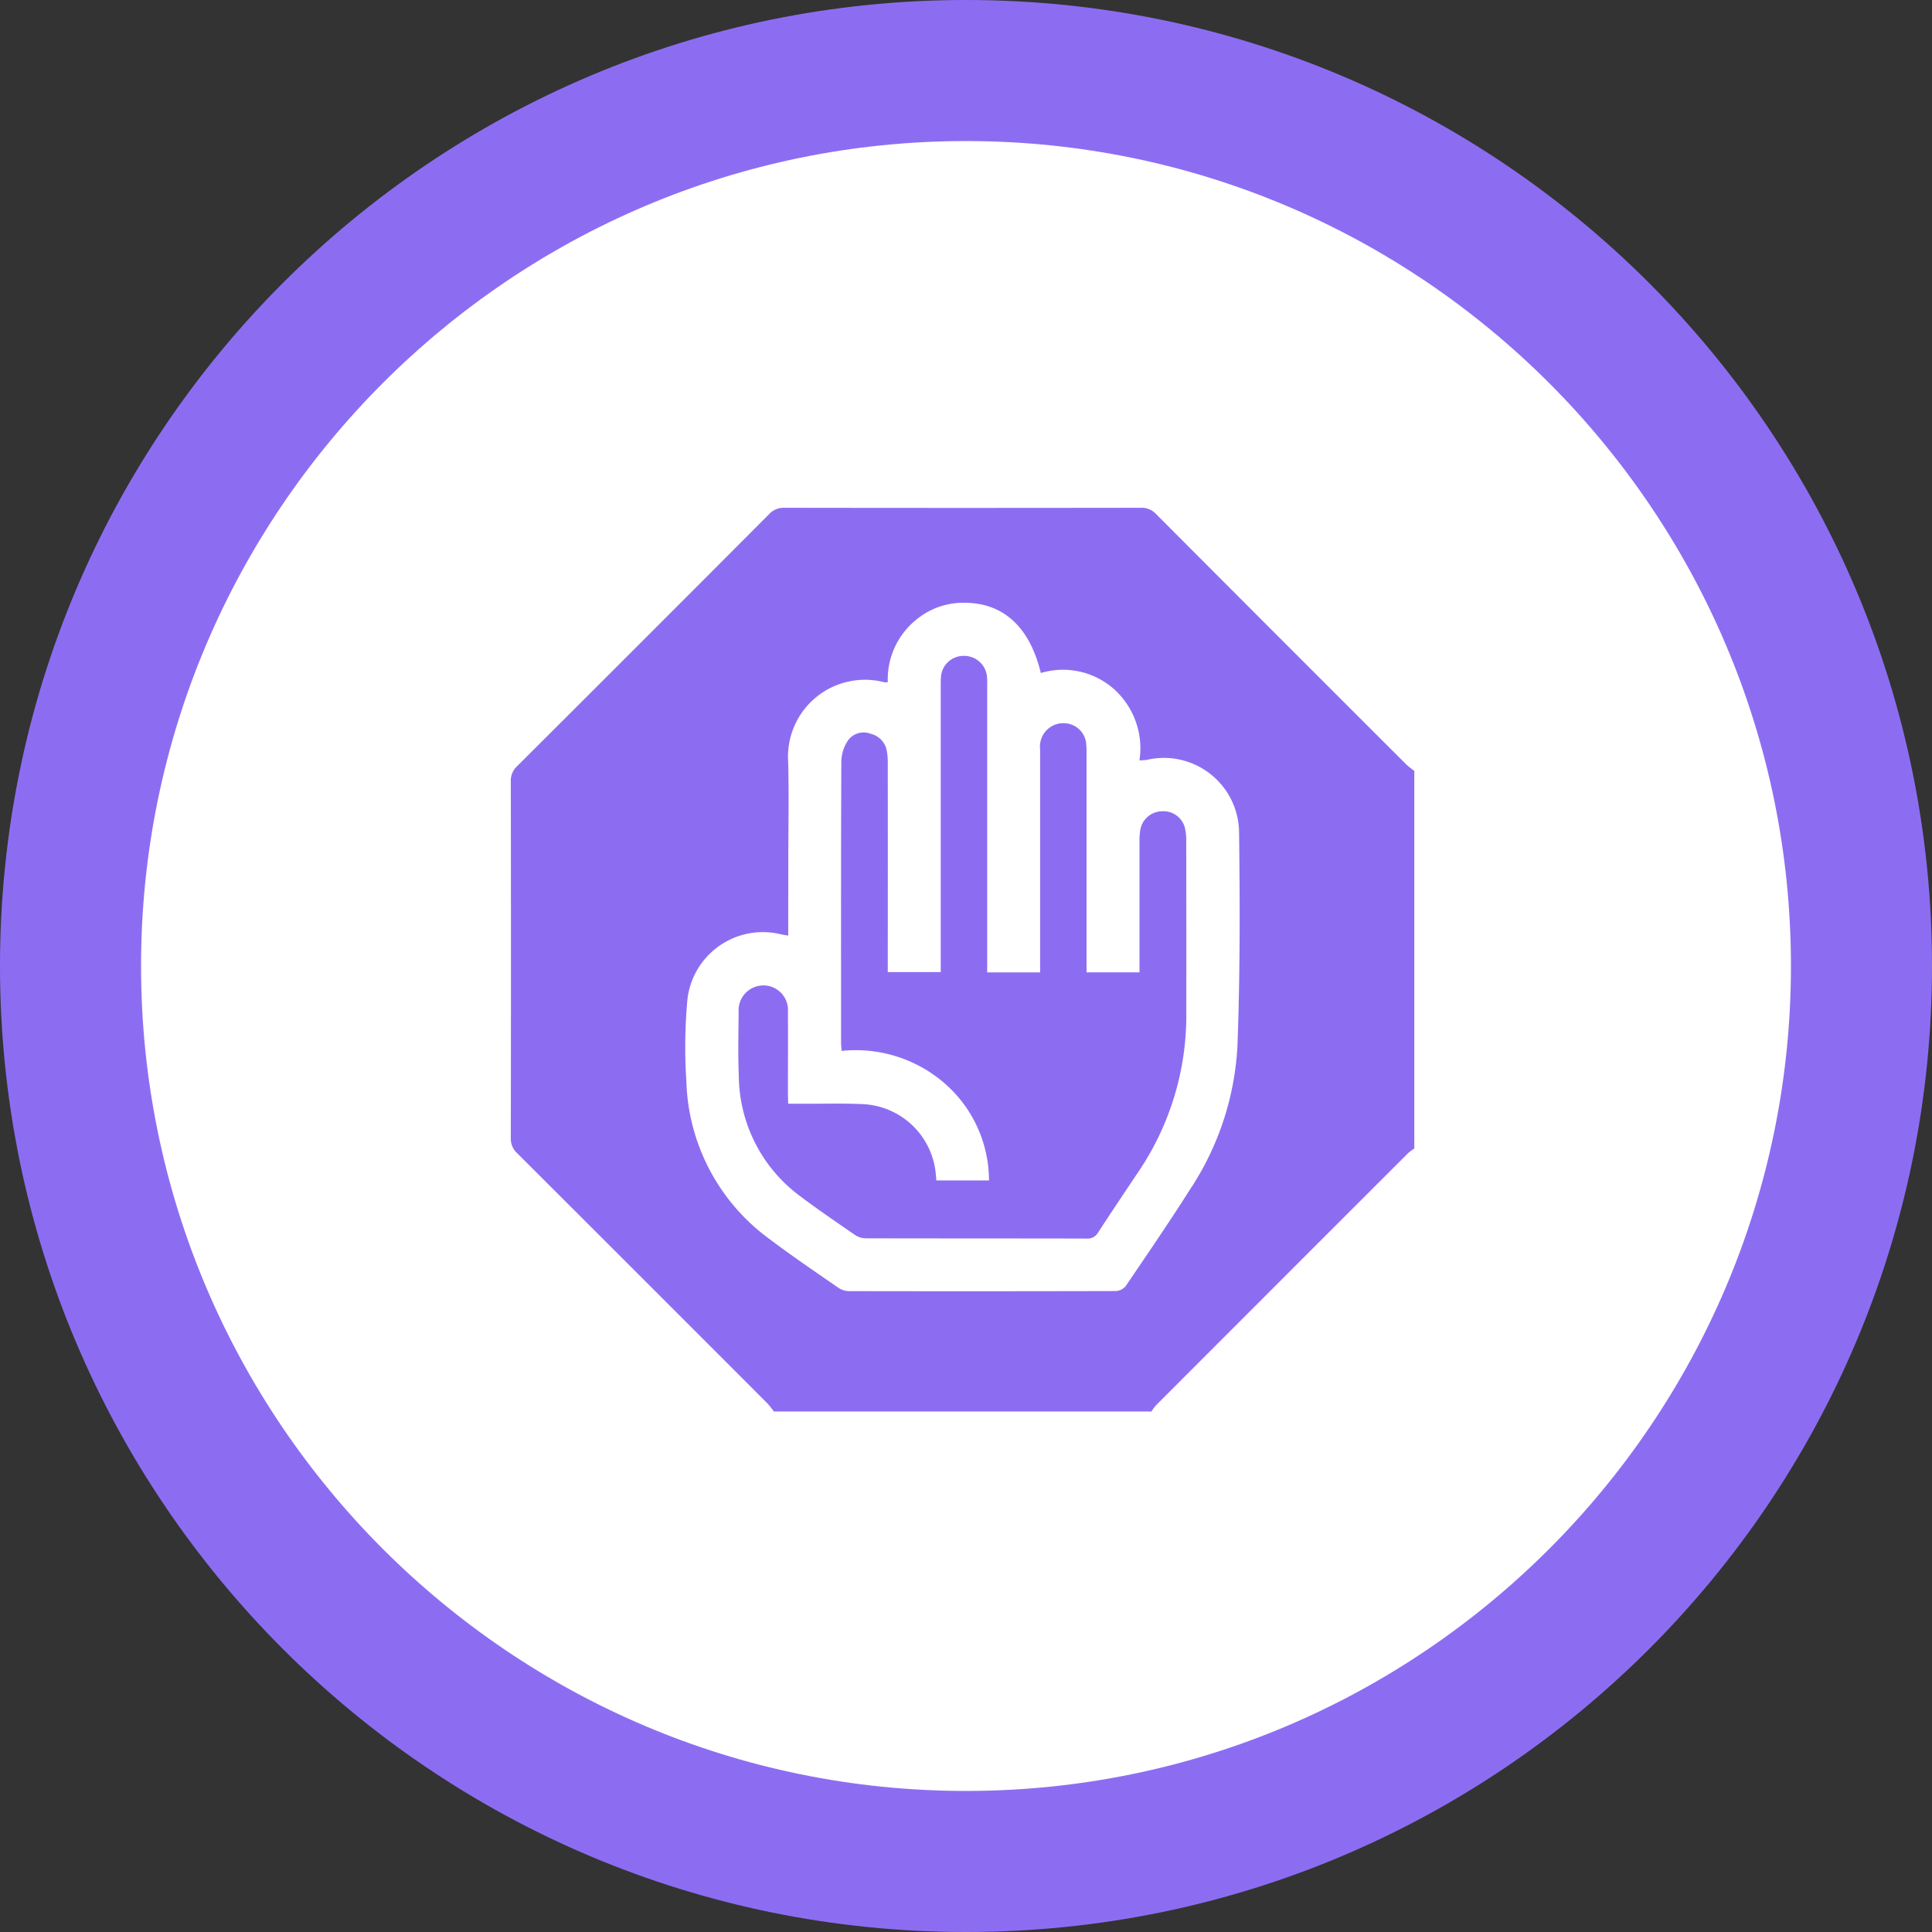 <svg xmlns="http://www.w3.org/2000/svg" width="136.973" height="136.973" viewBox="0 0 136.973 136.973">
  <rect x="0" y="0" width="136.973" height="136.973" fill="#333333" stroke="none"/>
  <g id="Grupo_132224" data-name="Grupo 132224" transform="translate(-16380.105 11226)">
    <g id="Grupo_132141" data-name="Grupo 132141" transform="translate(16380.105 -11226)">
      <g id="Trazado_137458" data-name="Trazado 137458" transform="translate(0 0)" fill="#fff">
        <path d="M 68.486 131.973 C 59.914 131.973 51.6 130.295 43.776 126.986 C 40.015 125.395 36.388 123.426 32.994 121.133 C 29.631 118.861 26.469 116.252 23.595 113.378 C 20.721 110.504 18.111 107.341 15.84 103.979 C 13.547 100.585 11.578 96.957 9.987 93.197 C 6.678 85.373 5 77.059 5 68.486 C 5 59.914 6.678 51.6 9.987 43.776 C 11.578 40.015 13.547 36.388 15.84 32.994 C 18.111 29.631 20.721 26.469 23.595 23.595 C 26.469 20.721 29.631 18.111 32.994 15.84 C 36.388 13.547 40.015 11.578 43.776 9.987 C 51.6 6.678 59.914 5 68.486 5 C 77.059 5 85.373 6.678 93.197 9.987 C 96.957 11.578 100.585 13.547 103.979 15.84 C 107.341 18.111 110.504 20.721 113.378 23.595 C 116.252 26.469 118.861 29.631 121.133 32.994 C 123.426 36.388 125.395 40.015 126.986 43.776 C 130.295 51.6 131.973 59.914 131.973 68.486 C 131.973 77.059 130.295 85.373 126.986 93.197 C 125.395 96.957 123.426 100.585 121.133 103.979 C 118.861 107.341 116.252 110.504 113.378 113.378 C 110.504 116.252 107.341 118.861 103.979 121.133 C 100.585 123.426 96.957 125.395 93.197 126.986 C 85.373 130.295 77.059 131.973 68.486 131.973 Z" stroke="none"/>
        <path d="M 68.486 10 C 36.237 10 10 36.237 10 68.486 C 10 100.736 36.237 126.973 68.486 126.973 C 100.736 126.973 126.973 100.736 126.973 68.486 C 126.973 36.237 100.736 10 68.486 10 M 68.486 0 C 106.31 0 136.973 30.662 136.973 68.486 C 136.973 106.31 106.31 136.973 68.486 136.973 C 30.662 136.973 0 106.31 0 68.486 C 0 30.662 30.662 0 68.486 0 Z" stroke="none" fill="#8c6df2"/>
      </g>
    </g>
    <g id="Grupo_132164" data-name="Grupo 132164" transform="translate(16981.301 -11405.73)">
      <path id="Trazado_189387" data-name="Trazado 189387" d="M-519.562,279.8h-26.77a6.1,6.1,0,0,0-.45-.567q-8.863-8.874-17.738-17.734a1.392,1.392,0,0,1-.462-1.085q.023-12.636,0-25.273a1.394,1.394,0,0,1,.448-1.091q8.949-8.92,17.868-17.87a1.393,1.393,0,0,1,1.09-.45q12.634.02,25.268,0a1.393,1.393,0,0,1,1.087.457q8.854,8.883,17.729,17.743a6.335,6.335,0,0,0,.566.453v26.775a3.533,3.533,0,0,0-.433.32q-8.947,8.941-17.886,17.889A3.534,3.534,0,0,0-519.562,279.8Zm-25.752-33.738c-.216-.038-.36-.056-.5-.088a5.382,5.382,0,0,0-6.643,4.589,36.754,36.754,0,0,0-.078,5.807,14.341,14.341,0,0,0,5.913,11.217c1.595,1.205,3.253,2.327,4.9,3.466a1.39,1.39,0,0,0,.749.215q9.443.017,18.885-.006a.97.97,0,0,0,.7-.351c1.533-2.258,3.075-4.511,4.537-6.815a20.343,20.343,0,0,0,3.383-10.144c.194-5.08.181-10.171.118-15.256a5.329,5.329,0,0,0-6.507-5.1c-.154.03-.314.029-.555.049a5.646,5.646,0,0,0-1.819-5.071,5.45,5.45,0,0,0-5.172-1.129c-.8-3.3-2.691-5-5.477-4.981a5.216,5.216,0,0,0-3.347,1.193,5.428,5.428,0,0,0-2.026,4.429.869.869,0,0,1-.237.017,5.453,5.453,0,0,0-6.828,5.624c.061,2.333.011,4.67.011,7Z" fill="#8c6df2"/>
      <path id="Trazado_189388" data-name="Trazado 189388" d="M-464.852,310.3c.572,0,1.088,0,1.6,0,1.188,0,2.378-.03,3.564.024a5.449,5.449,0,0,1,5.3,4.954c.017.141.025.283.039.46h3.732a9.146,9.146,0,0,0-3.174-6.909,9.615,9.615,0,0,0-7.274-2.274c-.017-.258-.039-.438-.039-.619,0-6.652-.012-13.3.02-19.956a2.764,2.764,0,0,1,.5-1.476,1.372,1.372,0,0,1,1.587-.429,1.509,1.509,0,0,1,1.135,1.208,4.739,4.739,0,0,1,.07.932q.006,6.975,0,13.95v.8h3.753v-.814q0-9.665,0-19.33c0-.25,0-.5.016-.75a1.6,1.6,0,0,1,1.6-1.521,1.624,1.624,0,0,1,1.669,1.525c.018.207.009.417.009.625q0,9.759,0,19.518v.77h3.753v-.733q0-7.538,0-15.076a1.655,1.655,0,0,1,1.722-1.856,1.6,1.6,0,0,1,1.538,1.381,6.193,6.193,0,0,1,.032.811q0,7.351,0,14.7v.771h3.753v-.763q0-4.254,0-8.508a4.54,4.54,0,0,1,.065-.87,1.582,1.582,0,0,1,1.5-1.277,1.567,1.567,0,0,1,1.634,1.1,3.5,3.5,0,0,1,.116.986q.011,6.1.005,12.2a19.782,19.782,0,0,1-3.421,11.309c-.954,1.418-1.9,2.838-2.836,4.27a.845.845,0,0,1-.81.427c-5.212-.013-10.424-.006-15.636-.018a1.4,1.4,0,0,1-.747-.212c-1.306-.9-2.616-1.788-3.88-2.741a10.7,10.7,0,0,1-4.395-8.464c-.066-1.54-.027-3.086-.013-4.629a1.762,1.762,0,0,1,1.752-1.883,1.742,1.742,0,0,1,1.743,1.877c.011,1.918,0,3.837,0,5.755Z" transform="translate(-80.463 -52.319)" fill="#8c6df2"/>
    </g>
  </g>
</svg>
